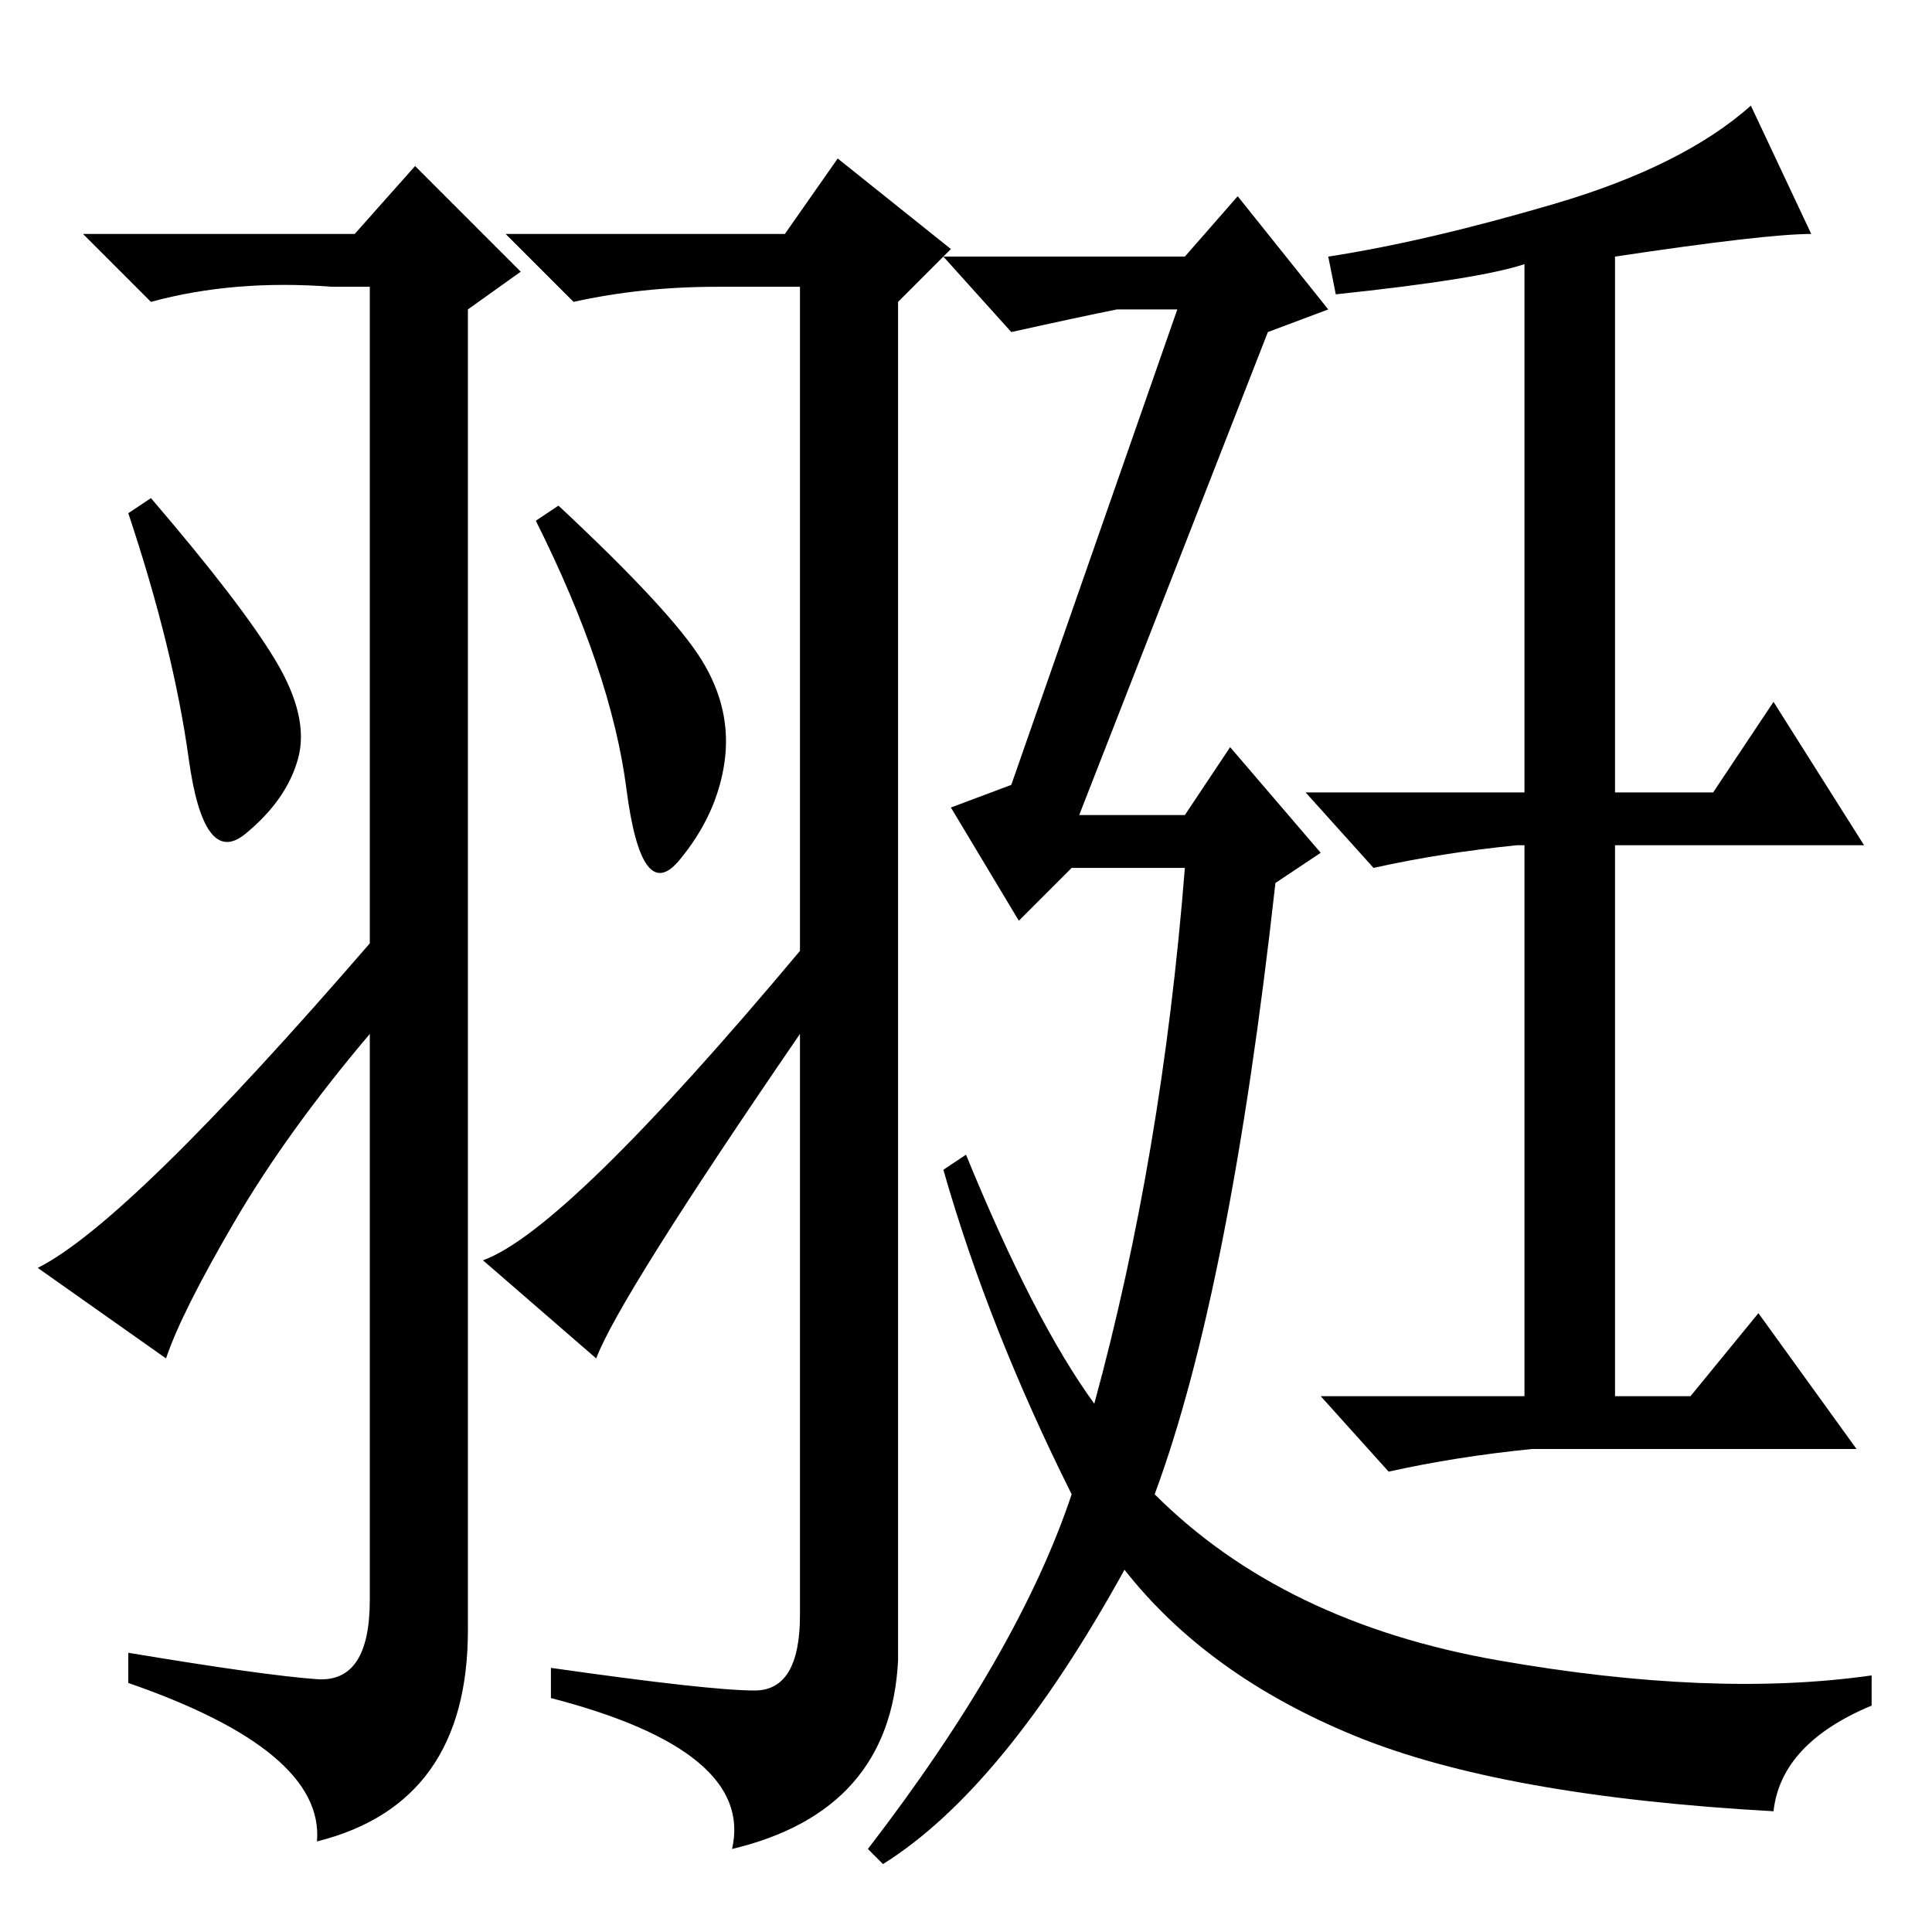 <?xml version="1.0" standalone="no"?>
<!DOCTYPE svg PUBLIC "-//W3C//DTD SVG 1.1//EN" "http://www.w3.org/Graphics/SVG/1.1/DTD/svg11.dtd" >
<svg xmlns="http://www.w3.org/2000/svg" xmlns:xlink="http://www.w3.org/1999/xlink" version="1.1" viewBox="0 -36 256 256">
  <g transform="matrix(1 0 0 -1 0 220)">
   <path fill="currentColor"
d="M42 33.5q7 -0.5 7 10.5v75q-11 -13 -18 -25t-9 -18l-17 12q12 6 44 43v87h-5q-13 1 -24 -2l-9 9h36l8 9l14 -14l-7 -5v-175q0 -23 -20 -28q1 12 -25 21v4q18 -3 25 -3.5zM36.5 168.5q4.5 -7.5 3 -13t-7 -10t-7.5 10t-8 32.5l3 2q12 -14 16.5 -21.5zM93 168.5
q4 -6.5 3 -13.5t-6 -13t-7 9.5t-12 35.5l3 2q15 -14 19 -20.5zM79 76l-15 13q11 4 42 41v88h-11q-10 0 -19 -2l-9 9h37l7 10l15 -12l-7 -7v-180q-1 -20 -22 -25q3 13 -24 20v4q21 -3 27 -3t6 10v77q-24 -35 -27 -43zM168 212l-25 -64h14l6 9l12 -14l-6 -4q-6 -54 -16 -81
q17 -17 45.5 -22t49.5 -2v-4q-12 -5 -13 -14q-36 2 -55.5 10t-30.5 22q-16 -29 -32 -39l-2 2q20 26 27 47q-11 22 -17 43l3 2q9 -22 17 -33q9 33 12 71h-15l-7 -7l-9 15l8 3l22 63h-8q-5 -1 -14 -3l-9 10h32l7 8l12 -15zM177 217l-1 5q13 2 30 7t26 13l8 -17q-6 0 -26 -3
v-71h13l8 12l12 -19h-33v-73h10l9 11l13 -18h-43q-10 -1 -19 -3l-9 10h27v73h-1q-10 -1 -19 -3l-9 10h29v70q-6 -2 -25 -4z" />
  </g>

</svg>
